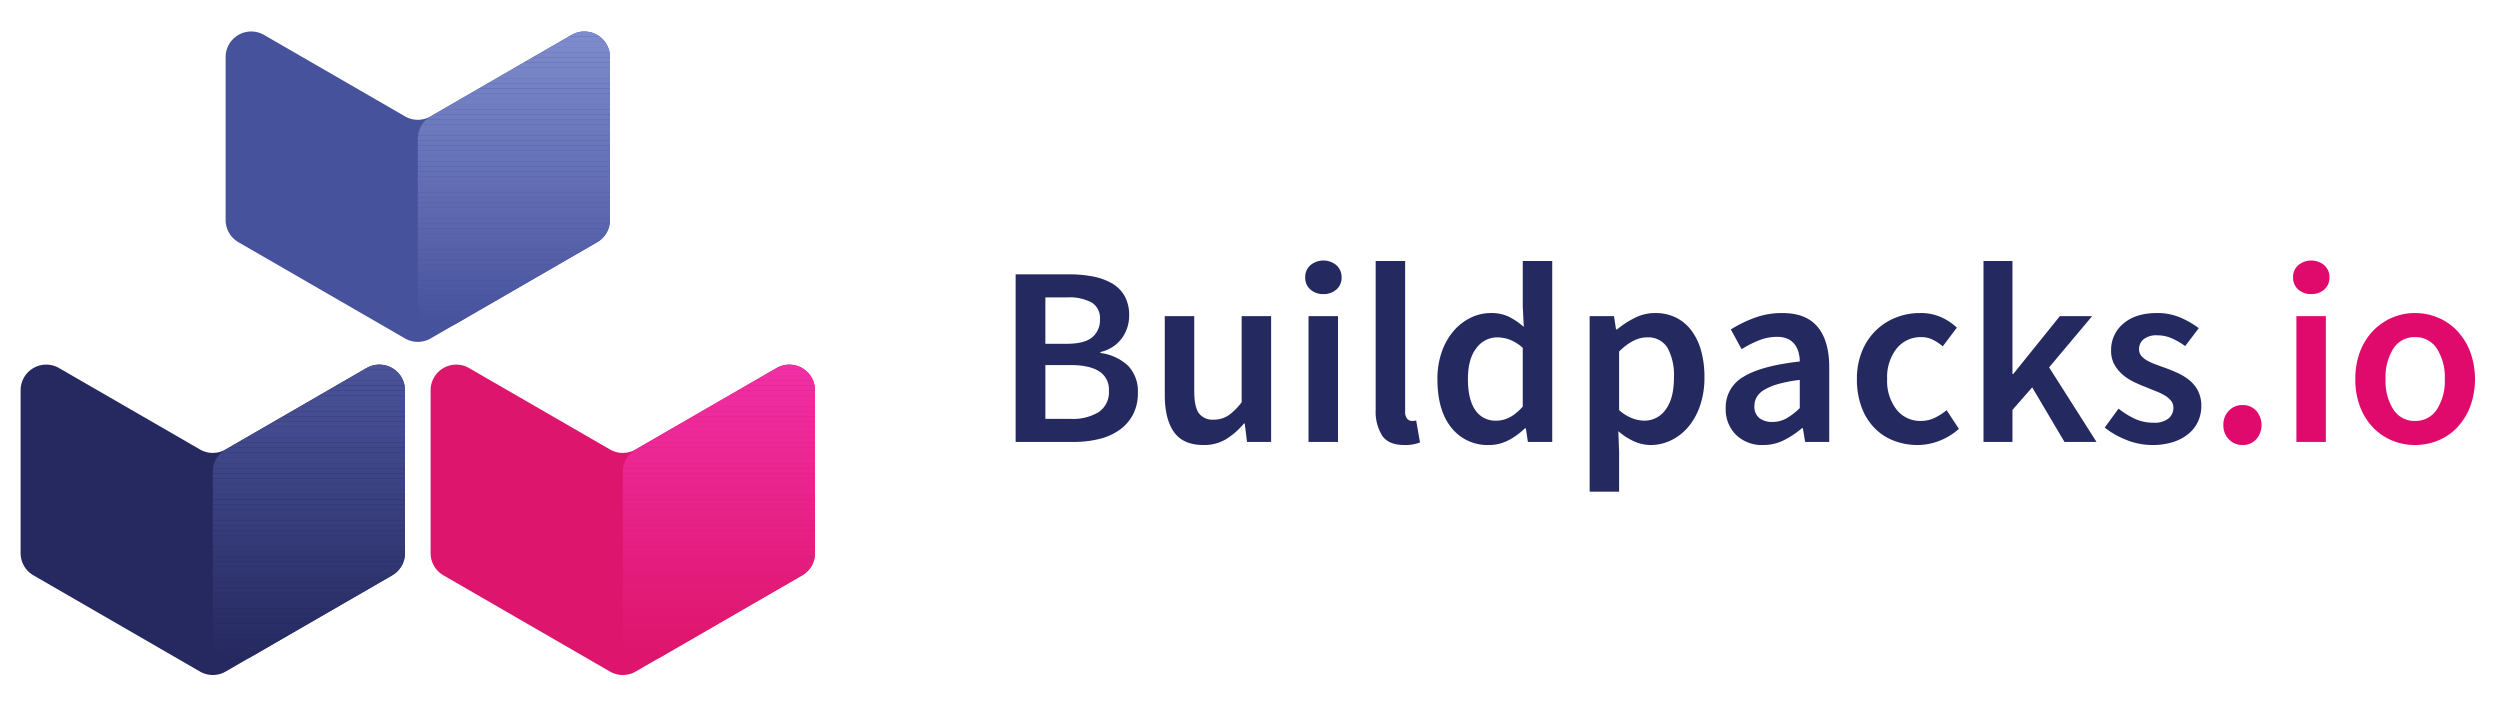 <svg id="Layer_1" data-name="Layer 1" xmlns="http://www.w3.org/2000/svg" xmlns:xlink="http://www.w3.org/1999/xlink" viewBox="0 0 600 170"><defs><style>.cls-1{fill:none;}.cls-2{isolation:isolate;}.cls-3{fill:#242960;}.cls-4{fill:#df0a6b;}.cls-5{fill:#de156c;}.cls-6{clip-path:url(#clip-path);}.cls-7{fill:#f12fa5;}.cls-8{fill:#f12fa4;}.cls-9{fill:#f02ea3;}.cls-10{fill:#f02ea2;}.cls-11{fill:#f02da1;}.cls-12{fill:#ef2da0;}.cls-13{fill:#ef2c9f;}.cls-14{fill:#ef2c9e;}.cls-15{fill:#ee2b9d;}.cls-16{fill:#ee2b9c;}.cls-17{fill:#ee2a9b;}.cls-18{fill:#ed2a9a;}.cls-19{fill:#ed2999;}.cls-20{fill:#ed2998;}.cls-21{fill:#ec2997;}.cls-22{fill:#ec2896;}.cls-23{fill:#ec2895;}.cls-24{fill:#eb2794;}.cls-25{fill:#eb2793;}.cls-26{fill:#eb2692;}.cls-27{fill:#ea2691;}.cls-28{fill:#ea2590;}.cls-29{fill:#ea258f;}.cls-30{fill:#e9248e;}.cls-31{fill:#e9248d;}.cls-32{fill:#e9238c;}.cls-33{fill:#e8238b;}.cls-34{fill:#e8228a;}.cls-35{fill:#e82289;}.cls-36{fill:#e72287;}.cls-37{fill:#e72186;}.cls-38{fill:#e62185;}.cls-39{fill:#e62084;}.cls-40{fill:#e62083;}.cls-41{fill:#e51f82;}.cls-42{fill:#e51f81;}.cls-43{fill:#e51e80;}.cls-44{fill:#e41e7f;}.cls-45{fill:#e41d7e;}.cls-46{fill:#e41d7d;}.cls-47{fill:#e31c7c;}.cls-48{fill:#e31c7b;}.cls-49{fill:#e31c7a;}.cls-50{fill:#e21b79;}.cls-51{fill:#e21b78;}.cls-52{fill:#e21a77;}.cls-53{fill:#e11a76;}.cls-54{fill:#e11975;}.cls-55{fill:#e11974;}.cls-56{fill:#e01873;}.cls-57{fill:#e01872;}.cls-58{fill:#e01771;}.cls-59{fill:#df1770;}.cls-60{fill:#df166f;}.cls-61{fill:#df166e;}.cls-62{fill:#de156d;}.cls-63{fill:#47529d;}.cls-64{clip-path:url(#clip-path-2);}.cls-65{fill:#7e8bcc;}.cls-66{fill:#7d8acb;}.cls-67{fill:#7c89ca;}.cls-68{fill:#7b88c9;}.cls-69{fill:#7a87c9;}.cls-70{fill:#7986c8;}.cls-71{fill:#7885c7;}.cls-72{fill:#7784c6;}.cls-73{fill:#7683c5;}.cls-74{fill:#7582c4;}.cls-75{fill:#7481c4;}.cls-76{fill:#7380c3;}.cls-77{fill:#727fc2;}.cls-78{fill:#717ec1;}.cls-79{fill:#707dc0;}.cls-80{fill:#6f7cbf;}.cls-81{fill:#6e7bbf;}.cls-82{fill:#6d7abe;}.cls-83{fill:#6c79bd;}.cls-84{fill:#6b78bc;}.cls-85{fill:#6a77bb;}.cls-86{fill:#6976ba;}.cls-87{fill:#6875ba;}.cls-88{fill:#6774b9;}.cls-89{fill:#6673b8;}.cls-90{fill:#6572b7;}.cls-91{fill:#6471b6;}.cls-92{fill:#6370b5;}.cls-93{fill:#636fb5;}.cls-94{fill:#626db4;}.cls-95{fill:#616cb3;}.cls-96{fill:#606bb2;}.cls-97{fill:#5f6ab1;}.cls-98{fill:#5e69b0;}.cls-99{fill:#5d68af;}.cls-100{fill:#5c67af;}.cls-101{fill:#5b66ae;}.cls-102{fill:#5a65ad;}.cls-103{fill:#5964ac;}.cls-104{fill:#5863ab;}.cls-105{fill:#5762aa;}.cls-106{fill:#5661aa;}.cls-107{fill:#5560a9;}.cls-108{fill:#545fa8;}.cls-109{fill:#535ea7;}.cls-110{fill:#525da6;}.cls-111{fill:#515ca5;}.cls-112{fill:#505ba5;}.cls-113{fill:#4f5aa4;}.cls-114{fill:#4e59a3;}.cls-115{fill:#4d58a2;}.cls-116{fill:#4c57a1;}.cls-117{fill:#4b56a0;}.cls-118{fill:#4a55a0;}.cls-119{fill:#49549f;}.cls-120{fill:#48539e;}.cls-121{fill:#252960;}.cls-122{clip-path:url(#clip-path-3);}.cls-123{fill:#4b5399;}.cls-124{fill:#4a5298;}.cls-125{fill:#4a5297;}.cls-126{fill:#495196;}.cls-127{fill:#485095;}.cls-128{fill:#484f94;}.cls-129{fill:#474f93;}.cls-130{fill:#464e92;}.cls-131{fill:#464d91;}.cls-132{fill:#454c90;}.cls-133{fill:#444c8f;}.cls-134{fill:#444b8e;}.cls-135{fill:#434a8d;}.cls-136{fill:#42498c;}.cls-137{fill:#42498b;}.cls-138{fill:#41488a;}.cls-139{fill:#404789;}.cls-140{fill:#3f4688;}.cls-141{fill:#3f4687;}.cls-142{fill:#3e4586;}.cls-143{fill:#3d4485;}.cls-144{fill:#3d4384;}.cls-145{fill:#3c4383;}.cls-146{fill:#3b4282;}.cls-147{fill:#3b4181;}.cls-148{fill:#3a4080;}.cls-149{fill:#39407f;}.cls-150{fill:#393f7e;}.cls-151{fill:#383e7d;}.cls-152{fill:#373d7b;}.cls-153{fill:#373d7a;}.cls-154{fill:#363c79;}.cls-155{fill:#353b78;}.cls-156{fill:#353a77;}.cls-157{fill:#343a76;}.cls-158{fill:#333975;}.cls-159{fill:#333874;}.cls-160{fill:#323773;}.cls-161{fill:#313772;}.cls-162{fill:#313671;}.cls-163{fill:#303570;}.cls-164{fill:#2f346f;}.cls-165{fill:#2f346e;}.cls-166{fill:#2e336d;}.cls-167{fill:#2d326c;}.cls-168{fill:#2c316b;}.cls-169{fill:#2c316a;}.cls-170{fill:#2b3069;}.cls-171{fill:#2a2f68;}.cls-172{fill:#2a2e67;}.cls-173{fill:#292e66;}.cls-174{fill:#282d65;}.cls-175{fill:#282c64;}.cls-176{fill:#272b63;}.cls-177{fill:#262b62;}.cls-178{fill:#262a61;}</style><clipPath id="clip-path"><path class="cls-1" d="M149.474,113.2v39.097a6.15,6.15,0,0,0,9.227,5.325L192.526,138.077a6.15,6.15,0,0,0,3.073-5.325V93.658a6.15,6.15,0,0,0-9.227-5.325L152.547,107.874A6.15,6.15,0,0,0,149.474,113.2Z"/></clipPath><clipPath id="clip-path-2"><path class="cls-1" d="M137.172,8.382,103.346,27.926a6.15,6.15,0,0,0-3.073,5.325V72.346a6.15,6.15,0,0,0,9.227,5.325l33.825-19.542a6.15,6.15,0,0,0,3.074-5.325V13.707a6.15,6.15,0,0,0-9.227-5.325Z"/></clipPath><clipPath id="clip-path-3"><path class="cls-1" d="M51.072,113.2v39.097a6.15,6.15,0,0,0,9.227,5.325L94.125,138.077a6.15,6.15,0,0,0,3.073-5.325V93.658a6.15,6.15,0,0,0-9.227-5.325L54.146,107.874A6.15,6.15,0,0,0,51.072,113.2Z"/></clipPath></defs><title>buildpacks-horizontal-color</title><g class="cls-2"><g class="cls-2"><path class="cls-3" d="M243.754,65.843h12.854a29.505,29.505,0,0,1,5.75.523,14.606,14.606,0,0,1,4.551,1.661,8.116,8.116,0,0,1,3.013,3.045,9.385,9.385,0,0,1,1.077,4.674,9.247,9.247,0,0,1-1.691,5.35,8.699,8.699,0,0,1-5.197,3.383V84.724a11.766,11.766,0,0,1,6.673,3.106,8.818,8.818,0,0,1,2.306,6.426,11.063,11.063,0,0,1-1.168,5.228A10.564,10.564,0,0,1,268.693,103.175a14.27,14.27,0,0,1-4.89,2.183,25.323,25.323,0,0,1-6.15.706H243.754Zm12.239,16.666q4.244,0,6.119-1.538a5.324,5.324,0,0,0,1.876-4.366,4.354,4.354,0,0,0-1.968-3.997,11.324,11.324,0,0,0-5.905-1.23h-5.227v11.13Zm.923,18.02a11.901,11.901,0,0,0,6.827-1.661,5.783,5.783,0,0,0,2.399-5.105,5.139,5.139,0,0,0-2.337-4.643q-2.338-1.504-6.888-1.507h-6.027v12.916Z"/><path class="cls-3" d="M279.547,75.868h7.072V93.887q0,3.752,1.107,5.288a4.088,4.088,0,0,0,3.567,1.538,6.225,6.225,0,0,0,3.475-.982,14.24,14.24,0,0,0,3.229-3.198V75.868h7.072v30.196H299.289l-.553-4.426h-.185a17.747,17.747,0,0,1-4.275,3.751,10.203,10.203,0,0,1-5.443,1.414q-4.858,0-7.072-3.105-2.214-3.108-2.214-8.889Z"/><path class="cls-3" d="M317.616,70.579a4.51,4.51,0,0,1-3.137-1.107,3.702,3.702,0,0,1-1.23-2.89,3.799,3.799,0,0,1,1.23-2.922,4.889,4.889,0,0,1,6.272,0,3.806,3.806,0,0,1,1.231,2.922,3.708,3.708,0,0,1-1.231,2.89A4.512,4.512,0,0,1,317.616,70.579Zm-3.568,5.29h7.072v30.196h-7.072Z"/><path class="cls-3" d="M330.162,62.645h7.072V98.686a2.63,2.63,0,0,0,.492,1.814,1.432,1.432,0,0,0,1.045.523h.461a2.68,2.68,0,0,0,.647-.123l.922,5.288a9.53,9.53,0,0,1-3.752.616q-3.813,0-5.35-2.276a10.94,10.94,0,0,1-1.538-6.21Z"/><path class="cls-3" d="M344.983,90.998a19.284,19.284,0,0,1,1.077-6.643,15.458,15.458,0,0,1,2.859-4.982,12.792,12.792,0,0,1,4.09-3.137,10.902,10.902,0,0,1,4.766-1.107,9.707,9.707,0,0,1,4.366.892,17.531,17.531,0,0,1,3.568,2.429l-.246-4.859V62.645h7.073v43.419h-5.842l-.492-3.258h-.246a16.022,16.022,0,0,1-3.874,2.829,9.901,9.901,0,0,1-4.676,1.168,11.048,11.048,0,0,1-9.07-4.15Q344.981,98.499,344.983,90.998Zm7.318-.063q0,4.923,1.752,7.471a5.773,5.773,0,0,0,5.075,2.553q3.381,0,6.333-3.381V83.494a10.012,10.012,0,0,0-3.105-1.968,8.777,8.777,0,0,0-3.045-.554,6.132,6.132,0,0,0-4.982,2.584Q352.303,86.138,352.302,90.935Z"/><path class="cls-3" d="M388.588,108.523v9.471h-7.073V75.868h5.842l.492,3.198h.246a21.586,21.586,0,0,1,4.243-2.769,10.75,10.75,0,0,1,4.859-1.168,11.193,11.193,0,0,1,5.012,1.077,10.392,10.392,0,0,1,3.721,3.105,14.492,14.492,0,0,1,2.336,4.859,23.301,23.301,0,0,1,.8,6.336,20.685,20.685,0,0,1-1.077,6.919,15.714,15.714,0,0,1-2.859,5.105,12.478,12.478,0,0,1-4.12,3.165,11.218,11.218,0,0,1-4.859,1.108,9.763,9.763,0,0,1-3.937-.862,15.064,15.064,0,0,1-3.814-2.459Zm0-10.084a10.543,10.543,0,0,0,3.198,1.967,8.534,8.534,0,0,0,2.889.553,6.16,6.16,0,0,0,5.043-2.613q2.029-2.613,2.03-7.781a13.624,13.624,0,0,0-1.538-7.071,5.389,5.389,0,0,0-4.982-2.522q-3.198,0-6.641,3.383Z"/><path class="cls-3" d="M414.172,97.947a8.368,8.368,0,0,1,4.243-7.504q4.245-2.644,13.53-3.688a8.154,8.154,0,0,0-.306-2.245,5.556,5.556,0,0,0-.955-1.907,4.302,4.302,0,0,0-1.659-1.291,6.178,6.178,0,0,0-2.553-.462,11.597,11.597,0,0,0-4.398.862,26.782,26.782,0,0,0-4.09,2.09l-2.583-4.734a30.622,30.622,0,0,1,5.628-2.769,18.993,18.993,0,0,1,6.734-1.168q5.718,0,8.488,3.351,2.766,3.354,2.767,9.688v17.895H433.236l-.553-3.321h-.185a22.031,22.031,0,0,1-4.335,2.892,10.953,10.953,0,0,1-5.013,1.168,8.889,8.889,0,0,1-6.488-2.429A8.565,8.565,0,0,1,414.172,97.947Zm6.887-.553a3.49,3.49,0,0,0,1.2,2.952,4.968,4.968,0,0,0,3.107.922,6.804,6.804,0,0,0,3.381-.862,15.946,15.946,0,0,0,3.198-2.459V91.181a32.094,32.094,0,0,0-5.165.985,14.095,14.095,0,0,0-3.351,1.384,4.975,4.975,0,0,0-1.815,1.751A4.222,4.222,0,0,0,421.059,97.394Z"/><path class="cls-3" d="M445.659,90.998a17.278,17.278,0,0,1,1.23-6.705,14.734,14.734,0,0,1,3.321-4.982,14.456,14.456,0,0,1,4.827-3.105,15.568,15.568,0,0,1,5.751-1.077,12.076,12.076,0,0,1,5.135,1.015,13.567,13.567,0,0,1,3.721,2.491l-3.381,4.489a11.441,11.441,0,0,0-2.461-1.631,6.096,6.096,0,0,0-2.644-.584,7.387,7.387,0,0,0-5.967,2.737,11.141,11.141,0,0,0-2.275,7.351,11.139,11.139,0,0,0,2.245,7.288,7.172,7.172,0,0,0,5.812,2.736,7.633,7.633,0,0,0,3.413-.769,13.47,13.47,0,0,0,2.799-1.814l2.952,4.489a15.324,15.324,0,0,1-4.736,2.889,14.389,14.389,0,0,1-5.165.985,15.663,15.663,0,0,1-5.751-1.045,12.966,12.966,0,0,1-4.644-3.075,14.227,14.227,0,0,1-3.075-4.982A19.003,19.003,0,0,1,445.659,90.998Z"/><path class="cls-3" d="M476.04,62.645h6.949V89.767h.186l11.192-13.898h7.749L491.785,88.169l11.378,17.895h-7.688L487.725,92.965l-4.736,5.411v7.688h-6.949Z"/><path class="cls-3" d="M508.451,98.07a18.999,18.999,0,0,0,4.027,2.489,10.521,10.521,0,0,0,4.336.892,5.423,5.423,0,0,0,3.628-1.015,3.3,3.3,0,0,0,1.17-2.613,2.57,2.57,0,0,0-.554-1.631,5.343,5.343,0,0,0-1.476-1.261,14.284,14.284,0,0,0-2.092-1.015c-.778-.306-1.559-.625-2.336-.952q-1.477-.554-3.013-1.291a12.118,12.118,0,0,1-2.737-1.784,8.973,8.973,0,0,1-1.967-2.429,6.657,6.657,0,0,1-.769-3.291,8.178,8.178,0,0,1,2.952-6.519q2.95-2.52,8.057-2.521a13.949,13.949,0,0,1,5.658,1.107,21.153,21.153,0,0,1,4.366,2.522l-3.26,4.305a16.965,16.965,0,0,0-3.23-1.875,8.483,8.483,0,0,0-3.411-.707,4.948,4.948,0,0,0-3.353.953,3.034,3.034,0,0,0-1.077,2.366,2.419,2.419,0,0,0,.523,1.57,4.885,4.885,0,0,0,1.384,1.138,14.296,14.296,0,0,0,1.998.922q1.137.428,2.368.862c1.024.366,2.05.79,3.075,1.258a12.674,12.674,0,0,1,2.799,1.754,8.038,8.038,0,0,1,2.03,2.553,7.861,7.861,0,0,1,.769,3.598,8.779,8.779,0,0,1-.769,3.661,8.472,8.472,0,0,1-2.246,2.952,10.924,10.924,0,0,1-3.689,1.997,15.907,15.907,0,0,1-5.043.739,16.75,16.75,0,0,1-6.18-1.198,19.945,19.945,0,0,1-5.258-2.985Z"/></g><g class="cls-2"><path class="cls-4" d="M533.607,102.007a4.719,4.719,0,0,1,1.323-3.444,4.418,4.418,0,0,1,3.29-1.354,4.319,4.319,0,0,1,3.26,1.354,5.236,5.236,0,0,1,0,6.886,4.308,4.308,0,0,1-3.26,1.354,4.406,4.406,0,0,1-3.29-1.354A4.712,4.712,0,0,1,533.607,102.007Z"/><path class="cls-4" d="M554.703,70.579a4.51,4.51,0,0,1-3.137-1.107,3.703,3.703,0,0,1-1.231-2.89,3.8,3.8,0,0,1,1.231-2.922,4.889,4.889,0,0,1,6.272,0,3.806,3.806,0,0,1,1.231,2.922,3.708,3.708,0,0,1-1.231,2.89A4.512,4.512,0,0,1,554.703,70.579Zm-3.568,5.29h7.072v30.196h-7.072Z"/><path class="cls-4" d="M565.28,90.998a18.101,18.101,0,0,1,1.168-6.705,14.715,14.715,0,0,1,3.168-4.982,13.931,13.931,0,0,1,9.994-4.182,14.166,14.166,0,0,1,5.443,1.077,13.46,13.46,0,0,1,4.581,3.105,15.385,15.385,0,0,1,3.168,4.982,19.353,19.353,0,0,1,0,13.408,15.401,15.401,0,0,1-3.168,4.982,13.108,13.108,0,0,1-4.581,3.075,14.538,14.538,0,0,1-5.443,1.045,14.295,14.295,0,0,1-5.413-1.045,13.474,13.474,0,0,1-4.581-3.075,14.73,14.73,0,0,1-3.168-4.982A18.081,18.081,0,0,1,565.28,90.998Zm7.257,0a12.67,12.67,0,0,0,1.877,7.288,5.96,5.96,0,0,0,5.197,2.736,6.038,6.038,0,0,0,5.227-2.736,12.533,12.533,0,0,0,1.907-7.288,12.651,12.651,0,0,0-1.907-7.351,6.035,6.035,0,0,0-5.227-2.737,5.958,5.958,0,0,0-5.197,2.737A12.79,12.79,0,0,0,572.536,90.998Z"/></g></g><path class="cls-5" d="M146.396,107.873l-33.821-19.54a6.15,6.15,0,0,0-9.227,5.325v39.094a6.15,6.15,0,0,0,3.073,5.325L146.395,161.175a6.15,6.15,0,0,0,6.154 0l39.977-23.098a6.15,6.15,0,0,0,3.073-5.325V93.657a6.15,6.15,0,0,0-9.227-5.325l-33.824,19.541A6.15,6.15,0,0,1,146.396,107.873Z"/><g class="cls-6"><rect class="cls-7" x="149.474" y="87.507" width="46.126" height="1.245"/><rect class="cls-8" x="149.474" y="88.752" width="46.126" height="1.245"/><rect class="cls-9" x="149.474" y="89.997" width="46.126" height="1.245"/><rect class="cls-10" x="149.474" y="91.241" width="46.126" height="1.245"/><rect class="cls-11" x="149.474" y="92.486" width="46.126" height="1.245"/><rect class="cls-12" x="149.474" y="93.73" width="46.126" height="1.245"/><rect class="cls-13" x="149.474" y="94.975" width="46.126" height="1.245"/><rect class="cls-14" x="149.474" y="96.219" width="46.126" height="1.245"/><rect class="cls-15" x="149.474" y="97.464" width="46.126" height="1.245"/><rect class="cls-16" x="149.474" y="98.708" width="46.126" height="1.245"/><rect class="cls-17" x="149.474" y="99.953" width="46.126" height="1.245"/><rect class="cls-18" x="149.474" y="101.197" width="46.126" height="1.245"/><rect class="cls-19" x="149.474" y="102.442" width="46.126" height="1.245"/><rect class="cls-20" x="149.474" y="103.687" width="46.126" height="1.245"/><rect class="cls-21" x="149.474" y="104.931" width="46.126" height="1.245"/><rect class="cls-22" x="149.474" y="106.176" width="46.126" height="1.245"/><rect class="cls-23" x="149.474" y="107.42" width="46.126" height="1.245"/><rect class="cls-24" x="149.474" y="108.665" width="46.126" height="1.245"/><rect class="cls-25" x="149.474" y="109.909" width="46.126" height="1.245"/><rect class="cls-26" x="149.474" y="111.154" width="46.126" height="1.245"/><rect class="cls-27" x="149.474" y="112.398" width="46.126" height="1.245"/><rect class="cls-28" x="149.474" y="113.643" width="46.126" height="1.245"/><rect class="cls-29" x="149.474" y="114.887" width="46.126" height="1.245"/><rect class="cls-30" x="149.474" y="116.132" width="46.126" height="1.245"/><rect class="cls-31" x="149.474" y="117.377" width="46.126" height="1.245"/><rect class="cls-32" x="149.474" y="118.621" width="46.126" height="1.245"/><rect class="cls-33" x="149.474" y="119.866" width="46.126" height="1.245"/><rect class="cls-34" x="149.474" y="121.11" width="46.126" height="1.245"/><rect class="cls-35" x="149.474" y="122.355" width="46.126" height="1.245"/><rect class="cls-36" x="149.474" y="123.599" width="46.126" height="1.245"/><rect class="cls-37" x="149.474" y="124.844" width="46.126" height="1.245"/><rect class="cls-38" x="149.474" y="126.088" width="46.126" height="1.245"/><rect class="cls-39" x="149.474" y="127.333" width="46.126" height="1.245"/><rect class="cls-40" x="149.474" y="128.577" width="46.126" height="1.245"/><rect class="cls-41" x="149.474" y="129.822" width="46.126" height="1.245"/><rect class="cls-42" x="149.474" y="131.067" width="46.126" height="1.245"/><rect class="cls-43" x="149.474" y="132.311" width="46.126" height="1.245"/><rect class="cls-44" x="149.474" y="133.556" width="46.126" height="1.245"/><rect class="cls-45" x="149.474" y="134.8" width="46.126" height="1.245"/><rect class="cls-46" x="149.474" y="136.045" width="46.126" height="1.245"/><rect class="cls-47" x="149.474" y="137.289" width="46.126" height="1.245"/><rect class="cls-48" x="149.474" y="138.534" width="46.126" height="1.245"/><rect class="cls-49" x="149.474" y="139.778" width="46.126" height="1.245"/><rect class="cls-50" x="149.474" y="141.023" width="46.126" height="1.245"/><rect class="cls-51" x="149.474" y="142.267" width="46.126" height="1.245"/><rect class="cls-52" x="149.474" y="143.512" width="46.126" height="1.245"/><rect class="cls-53" x="149.474" y="144.756" width="46.126" height="1.245"/><rect class="cls-54" x="149.474" y="146.001" width="46.126" height="1.245"/><rect class="cls-55" x="149.474" y="147.246" width="46.126" height="1.245"/><rect class="cls-56" x="149.474" y="148.49" width="46.126" height="1.245"/><rect class="cls-57" x="149.474" y="149.735" width="46.126" height="1.245"/><rect class="cls-58" x="149.474" y="150.979" width="46.126" height="1.245"/><rect class="cls-59" x="149.474" y="152.224" width="46.126" height="1.245"/><rect class="cls-60" x="149.474" y="153.468" width="46.126" height="1.245"/><rect class="cls-61" x="149.474" y="154.713" width="46.126" height="1.245"/><rect class="cls-62" x="149.474" y="155.957" width="46.126" height="1.245"/><rect class="cls-5" x="149.474" y="157.202" width="46.126" height="1.245"/><rect class="cls-5" x="149.474" y="158.446" width="46.126"/></g><path class="cls-63" d="M137.172,8.383,103.353,27.924a6.15,6.15,0,0,1-6.154 0L63.374,8.382a6.15,6.15,0,0,0-9.227,5.325v39.097a6.15,6.15,0,0,0,3.074,5.325L97.199,81.224a6.15,6.15,0,0,0,6.153-0l39.973-23.095a6.15,6.15,0,0,0,3.073-5.325V13.708a6.15,6.15,0,0,0-9.227-5.325Z"/><g class="cls-64"><rect class="cls-65" x="100.273" y="7.557" width="46.126" height="1.245"/><rect class="cls-66" x="100.273" y="8.802" width="46.126" height="1.245"/><rect class="cls-67" x="100.273" y="10.046" width="46.126" height="1.245"/><rect class="cls-68" x="100.273" y="11.291" width="46.126" height="1.245"/><rect class="cls-69" x="100.273" y="12.535" width="46.126" height="1.245"/><rect class="cls-70" x="100.273" y="13.78" width="46.126" height="1.245"/><rect class="cls-71" x="100.273" y="15.024" width="46.126" height="1.245"/><rect class="cls-72" x="100.273" y="16.269" width="46.126" height="1.245"/><rect class="cls-73" x="100.273" y="17.513" width="46.126" height="1.245"/><rect class="cls-74" x="100.273" y="18.758" width="46.126" height="1.245"/><rect class="cls-75" x="100.273" y="20.003" width="46.126" height="1.245"/><rect class="cls-76" x="100.273" y="21.247" width="46.126" height="1.245"/><rect class="cls-77" x="100.273" y="22.492" width="46.126" height="1.245"/><rect class="cls-78" x="100.273" y="23.736" width="46.126" height="1.245"/><rect class="cls-79" x="100.273" y="24.981" width="46.126" height="1.245"/><rect class="cls-80" x="100.273" y="26.225" width="46.126" height="1.245"/><rect class="cls-81" x="100.273" y="27.47" width="46.126" height="1.245"/><rect class="cls-82" x="100.273" y="28.714" width="46.126" height="1.245"/><rect class="cls-83" x="100.273" y="29.959" width="46.126" height="1.245"/><rect class="cls-84" x="100.273" y="31.203" width="46.126" height="1.245"/><rect class="cls-85" x="100.273" y="32.448" width="46.126" height="1.245"/><rect class="cls-86" x="100.273" y="33.693" width="46.126" height="1.245"/><rect class="cls-87" x="100.273" y="34.937" width="46.126" height="1.245"/><rect class="cls-88" x="100.273" y="36.182" width="46.126" height="1.245"/><rect class="cls-89" x="100.273" y="37.426" width="46.126" height="1.245"/><rect class="cls-90" x="100.273" y="38.671" width="46.126" height="1.245"/><rect class="cls-91" x="100.273" y="39.915" width="46.126" height="1.245"/><rect class="cls-92" x="100.273" y="41.16" width="46.126" height="1.245"/><rect class="cls-93" x="100.273" y="42.404" width="46.126" height="1.245"/><rect class="cls-94" x="100.273" y="43.649" width="46.126" height="1.245"/><rect class="cls-95" x="100.273" y="44.893" width="46.126" height="1.245"/><rect class="cls-96" x="100.273" y="46.138" width="46.126" height="1.245"/><rect class="cls-97" x="100.273" y="47.382" width="46.126" height="1.245"/><rect class="cls-98" x="100.273" y="48.627" width="46.126" height="1.245"/><rect class="cls-99" x="100.273" y="49.872" width="46.126" height="1.245"/><rect class="cls-100" x="100.273" y="51.116" width="46.126" height="1.245"/><rect class="cls-101" x="100.273" y="52.361" width="46.126" height="1.245"/><rect class="cls-102" x="100.273" y="53.605" width="46.126" height="1.245"/><rect class="cls-103" x="100.273" y="54.85" width="46.126" height="1.245"/><rect class="cls-104" x="100.273" y="56.094" width="46.126" height="1.245"/><rect class="cls-105" x="100.273" y="57.339" width="46.126" height="1.245"/><rect class="cls-106" x="100.273" y="58.583" width="46.126" height="1.245"/><rect class="cls-107" x="100.273" y="59.828" width="46.126" height="1.245"/><rect class="cls-108" x="100.273" y="61.072" width="46.126" height="1.245"/><rect class="cls-109" x="100.273" y="62.317" width="46.126" height="1.245"/><rect class="cls-110" x="100.273" y="63.562" width="46.126" height="1.245"/><rect class="cls-111" x="100.273" y="64.806" width="46.126" height="1.245"/><rect class="cls-112" x="100.273" y="66.051" width="46.126" height="1.245"/><rect class="cls-113" x="100.273" y="67.295" width="46.126" height="1.245"/><rect class="cls-114" x="100.273" y="68.54" width="46.126" height="1.245"/><rect class="cls-115" x="100.273" y="69.784" width="46.126" height="1.245"/><rect class="cls-116" x="100.273" y="71.029" width="46.126" height="1.245"/><rect class="cls-117" x="100.273" y="72.273" width="46.126" height="1.245"/><rect class="cls-118" x="100.273" y="73.518" width="46.126" height="1.245"/><rect class="cls-119" x="100.273" y="74.762" width="46.126" height="1.245"/><rect class="cls-120" x="100.273" y="76.007" width="46.126" height="1.245"/><rect class="cls-63" x="100.273" y="77.252" width="46.126" height="1.245"/><rect class="cls-63" x="100.273" y="78.496" width="46.126"/></g><path class="cls-121" d="M47.996,107.873,14.173,88.332a6.15,6.15,0,0,0-9.227,5.325v39.095A6.15,6.15,0,0,0,8.02,138.077L47.996,161.175a6.15,6.15,0,0,0,6.154,0L94.125,138.077a6.15,6.15,0,0,0,3.073-5.325V93.658a6.15,6.15,0,0,0-9.227-5.325L54.149,107.873A6.15,6.15,0,0,1,47.996,107.873Z"/><g class="cls-122"><rect class="cls-123" x="51.072" y="87.507" width="46.126" height="1.245"/><rect class="cls-124" x="51.072" y="88.752" width="46.126" height="1.245"/><rect class="cls-125" x="51.072" y="89.997" width="46.126" height="1.245"/><rect class="cls-126" x="51.072" y="91.241" width="46.126" height="1.245"/><rect class="cls-127" x="51.072" y="92.486" width="46.126" height="1.245"/><rect class="cls-128" x="51.072" y="93.73" width="46.126" height="1.245"/><rect class="cls-129" x="51.072" y="94.975" width="46.126" height="1.245"/><rect class="cls-130" x="51.072" y="96.219" width="46.126" height="1.245"/><rect class="cls-131" x="51.072" y="97.464" width="46.126" height="1.245"/><rect class="cls-132" x="51.072" y="98.708" width="46.126" height="1.245"/><rect class="cls-133" x="51.072" y="99.953" width="46.126" height="1.245"/><rect class="cls-134" x="51.072" y="101.197" width="46.126" height="1.245"/><rect class="cls-135" x="51.072" y="102.442" width="46.126" height="1.245"/><rect class="cls-136" x="51.072" y="103.687" width="46.126" height="1.245"/><rect class="cls-137" x="51.072" y="104.931" width="46.126" height="1.245"/><rect class="cls-138" x="51.072" y="106.176" width="46.126" height="1.245"/><rect class="cls-139" x="51.072" y="107.42" width="46.126" height="1.245"/><rect class="cls-140" x="51.072" y="108.665" width="46.126" height="1.245"/><rect class="cls-141" x="51.072" y="109.909" width="46.126" height="1.245"/><rect class="cls-142" x="51.072" y="111.154" width="46.126" height="1.245"/><rect class="cls-143" x="51.072" y="112.398" width="46.126" height="1.245"/><rect class="cls-144" x="51.072" y="113.643" width="46.126" height="1.245"/><rect class="cls-145" x="51.072" y="114.887" width="46.126" height="1.245"/><rect class="cls-146" x="51.072" y="116.132" width="46.126" height="1.245"/><rect class="cls-147" x="51.072" y="117.377" width="46.126" height="1.245"/><rect class="cls-148" x="51.072" y="118.621" width="46.126" height="1.245"/><rect class="cls-149" x="51.072" y="119.866" width="46.126" height="1.245"/><rect class="cls-150" x="51.072" y="121.11" width="46.126" height="1.245"/><rect class="cls-151" x="51.072" y="122.355" width="46.126" height="1.245"/><rect class="cls-152" x="51.072" y="123.599" width="46.126" height="1.245"/><rect class="cls-153" x="51.072" y="124.844" width="46.126" height="1.245"/><rect class="cls-154" x="51.072" y="126.088" width="46.126" height="1.245"/><rect class="cls-155" x="51.072" y="127.333" width="46.126" height="1.245"/><rect class="cls-156" x="51.072" y="128.577" width="46.126" height="1.245"/><rect class="cls-157" x="51.072" y="129.822" width="46.126" height="1.245"/><rect class="cls-158" x="51.072" y="131.067" width="46.126" height="1.245"/><rect class="cls-159" x="51.072" y="132.311" width="46.126" height="1.245"/><rect class="cls-160" x="51.072" y="133.556" width="46.126" height="1.245"/><rect class="cls-161" x="51.072" y="134.8" width="46.126" height="1.245"/><rect class="cls-162" x="51.072" y="136.045" width="46.126" height="1.245"/><rect class="cls-163" x="51.072" y="137.289" width="46.126" height="1.245"/><rect class="cls-164" x="51.072" y="138.534" width="46.126" height="1.245"/><rect class="cls-165" x="51.072" y="139.778" width="46.126" height="1.245"/><rect class="cls-166" x="51.072" y="141.023" width="46.126" height="1.245"/><rect class="cls-167" x="51.072" y="142.267" width="46.126" height="1.245"/><rect class="cls-168" x="51.072" y="143.512" width="46.126" height="1.245"/><rect class="cls-169" x="51.072" y="144.756" width="46.126" height="1.245"/><rect class="cls-170" x="51.072" y="146.001" width="46.126" height="1.245"/><rect class="cls-171" x="51.072" y="147.246" width="46.126" height="1.245"/><rect class="cls-172" x="51.072" y="148.49" width="46.126" height="1.245"/><rect class="cls-173" x="51.072" y="149.735" width="46.126" height="1.245"/><rect class="cls-174" x="51.072" y="150.979" width="46.126" height="1.245"/><rect class="cls-175" x="51.072" y="152.224" width="46.126" height="1.245"/><rect class="cls-176" x="51.072" y="153.468" width="46.126" height="1.245"/><rect class="cls-177" x="51.072" y="154.713" width="46.126" height="1.245"/><rect class="cls-178" x="51.072" y="155.957" width="46.126" height="1.245"/><rect class="cls-121" x="51.072" y="157.202" width="46.126" height="1.245"/><rect class="cls-121" x="51.072" y="158.446" width="46.126"/></g></svg>